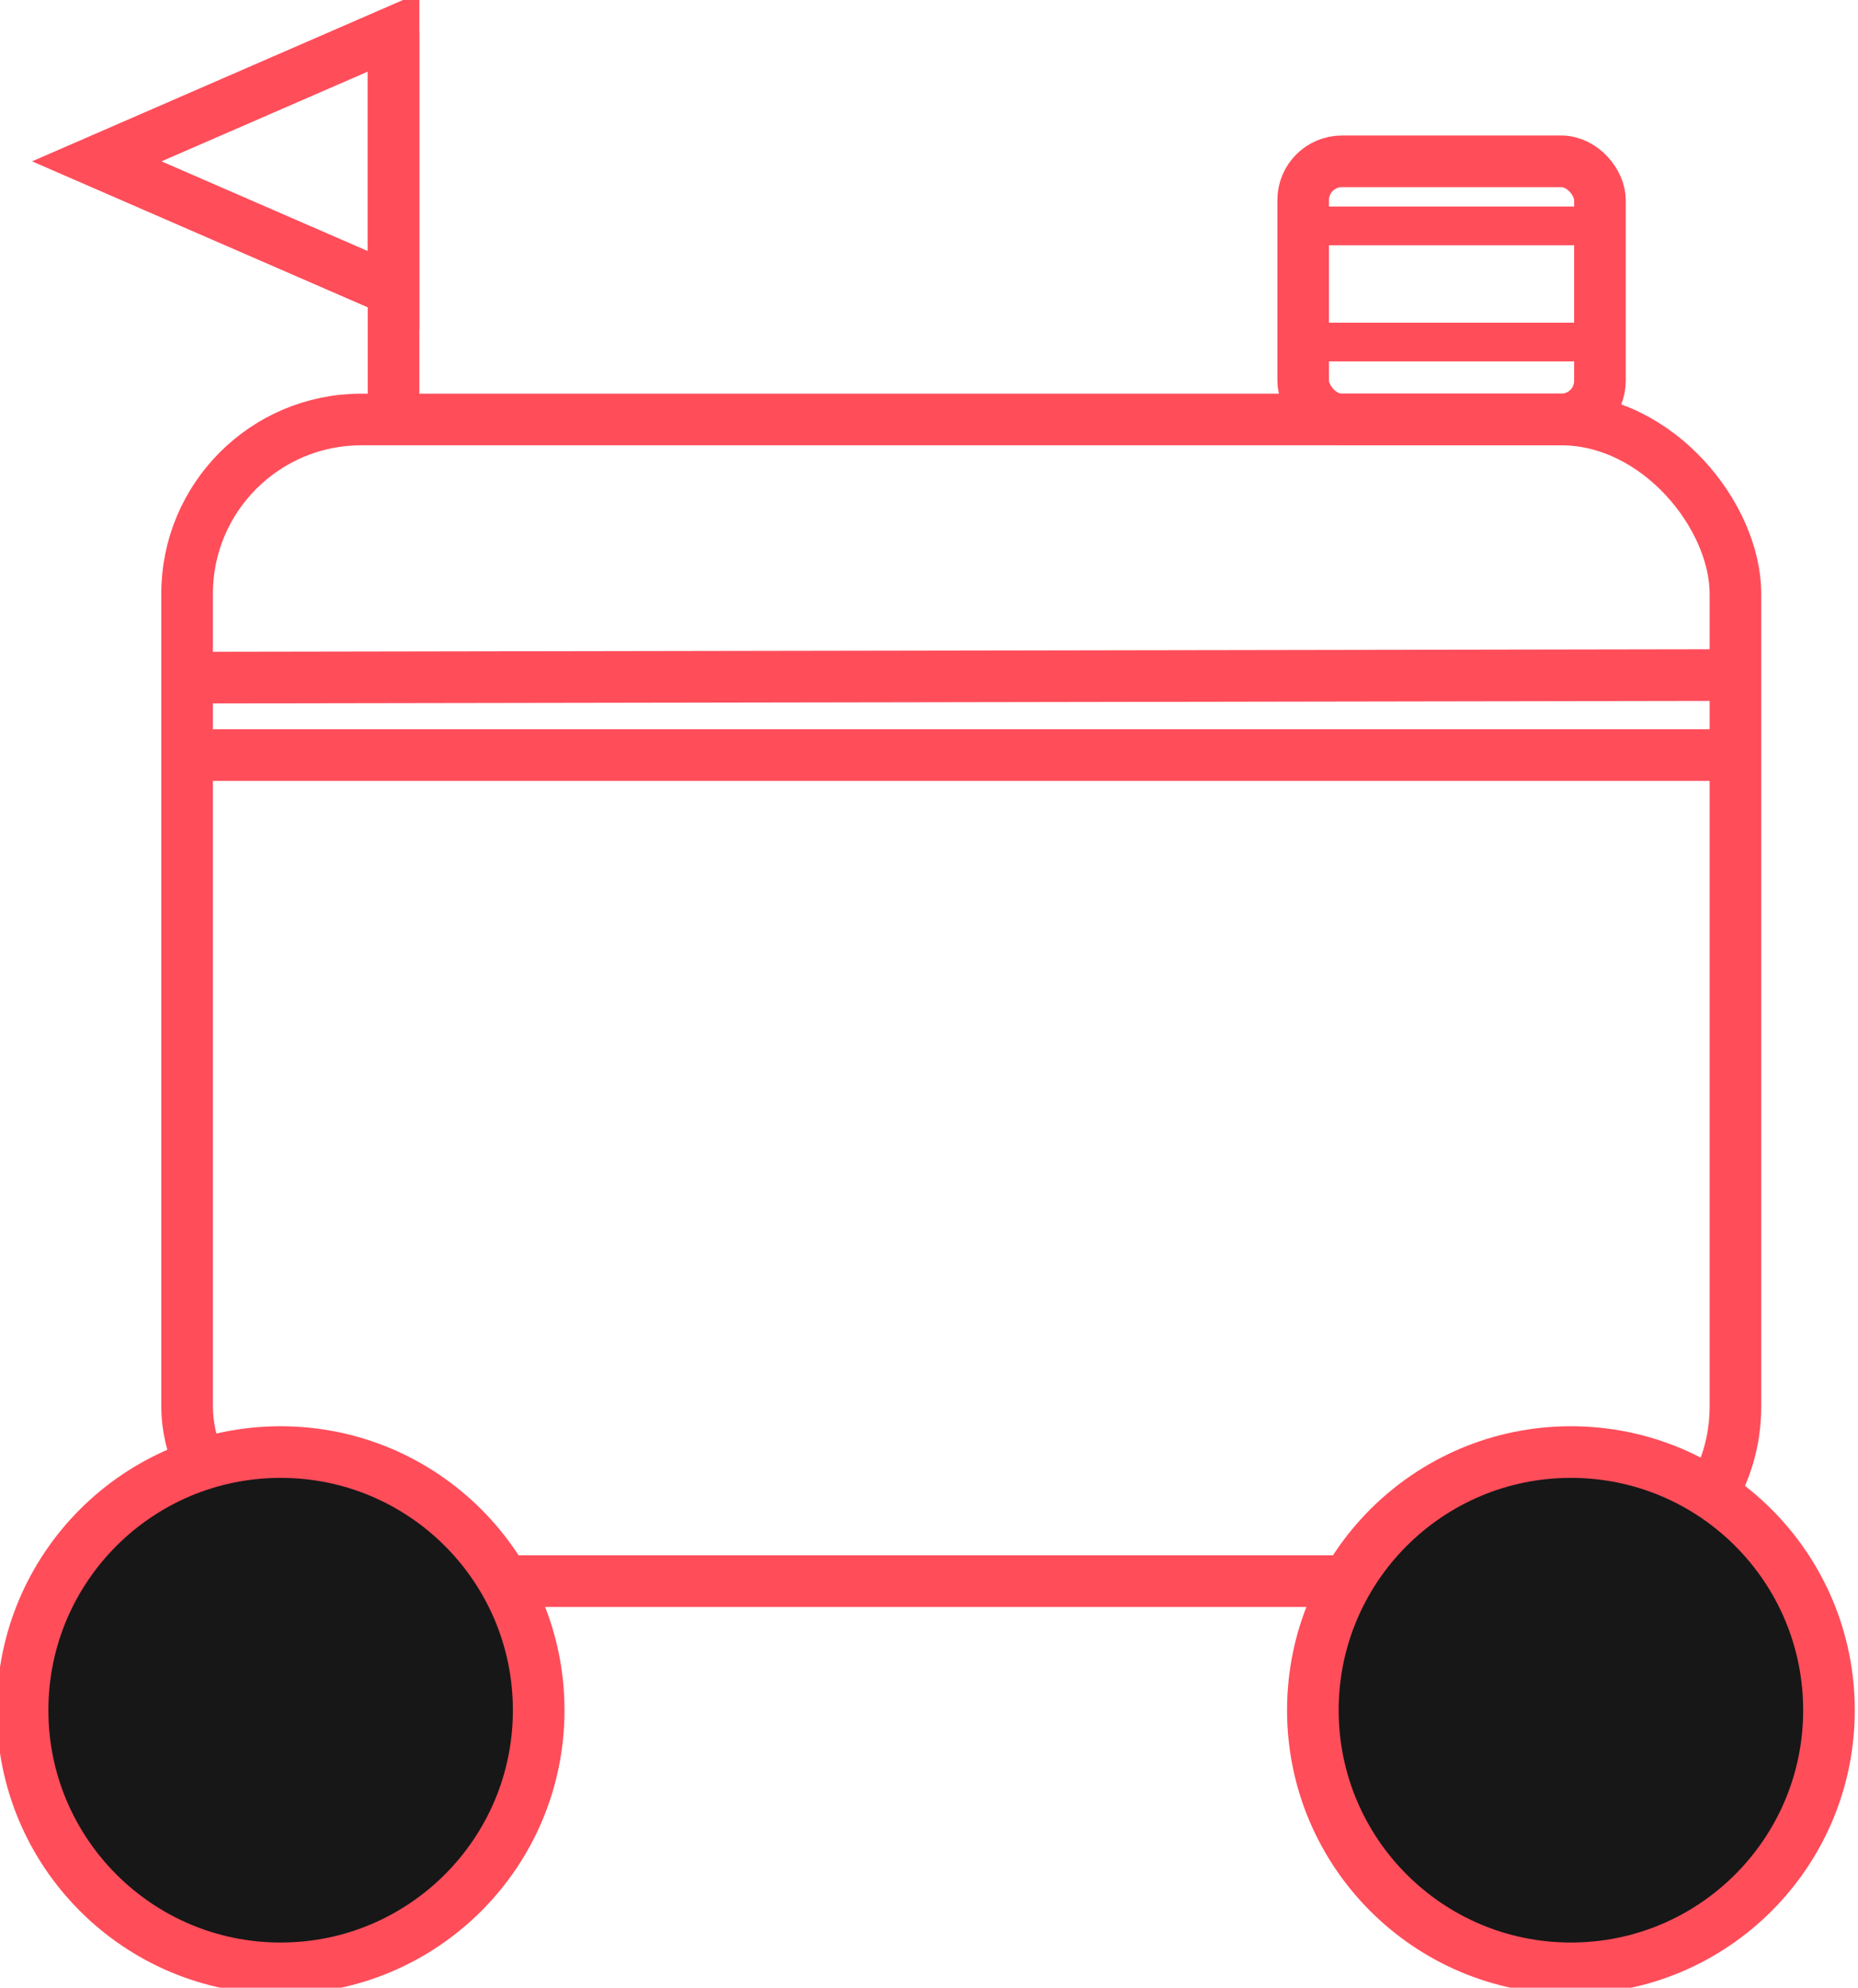 <?xml version="1.0" encoding="UTF-8"?><!-- Do not edit this file with editors other than draw.io --><!DOCTYPE svg PUBLIC "-//W3C//DTD SVG 1.1//EN" "http://www.w3.org/Graphics/SVG/1.1/DTD/svg11.dtd"><svg xmlns="http://www.w3.org/2000/svg" xmlns:xlink="http://www.w3.org/1999/xlink" version="1.1" width="144px" height="154px" viewBox="-0.5 -0.5 144 154" content="&lt;mxfile host=&quot;app.diagrams.net&quot; agent=&quot;Mozilla/5.0 (X11; Linux x86_64) AppleWebKit/537.36 (KHTML, like Gecko) Chrome/129.0.0.0 Safari/537.36&quot; version=&quot;24.8.1&quot; scale=&quot;1&quot; border=&quot;0&quot;&gt;&#10;  &lt;diagram name=&quot;Page-1&quot; id=&quot;9Z15yt3lHGyUa03tYYkV&quot;&gt;&#10;    &lt;mxGraphModel dx=&quot;1354&quot; dy=&quot;292&quot; grid=&quot;1&quot; gridSize=&quot;10&quot; guides=&quot;1&quot; tooltips=&quot;1&quot; connect=&quot;1&quot; arrows=&quot;1&quot; fold=&quot;1&quot; page=&quot;1&quot; pageScale=&quot;1&quot; pageWidth=&quot;850&quot; pageHeight=&quot;1100&quot; math=&quot;0&quot; shadow=&quot;0&quot;&gt;&#10;      &lt;root&gt;&#10;        &lt;mxCell id=&quot;0&quot; /&gt;&#10;        &lt;mxCell id=&quot;1&quot; parent=&quot;0&quot; /&gt;&#10;        &lt;mxCell id=&quot;2&quot; value=&quot;&quot; style=&quot;rounded=1;whiteSpace=wrap;html=1;gradientColor=#3333FF;fillColor=none;strokeColor=#FF4D5A;strokeWidth=4;&quot; vertex=&quot;1&quot; parent=&quot;1&quot;&gt;&#10;          &lt;mxGeometry x=&quot;1554&quot; y=&quot;2050&quot; width=&quot;120&quot; height=&quot;90&quot; as=&quot;geometry&quot; /&gt;&#10;        &lt;/mxCell&gt;&#10;        &lt;mxCell id=&quot;3&quot; value=&quot;&quot; style=&quot;ellipse;whiteSpace=wrap;html=1;aspect=fixed;gradientColor=none;fillColor=#171717;strokeColor=#FF4D5A;strokeWidth=4;&quot; vertex=&quot;1&quot; parent=&quot;1&quot;&gt;&#10;          &lt;mxGeometry x=&quot;1541.25&quot; y=&quot;2130&quot; width=&quot;40&quot; height=&quot;40&quot; as=&quot;geometry&quot; /&gt;&#10;        &lt;/mxCell&gt;&#10;        &lt;mxCell id=&quot;4&quot; value=&quot;&quot; style=&quot;ellipse;whiteSpace=wrap;html=1;aspect=fixed;gradientColor=none;fillColor=#171717;strokeColor=#FF4D5A;strokeWidth=4;&quot; vertex=&quot;1&quot; parent=&quot;1&quot;&gt;&#10;          &lt;mxGeometry x=&quot;1641.25&quot; y=&quot;2130&quot; width=&quot;40&quot; height=&quot;40&quot; as=&quot;geometry&quot; /&gt;&#10;        &lt;/mxCell&gt;&#10;        &lt;mxCell id=&quot;5&quot; value=&quot;&quot; style=&quot;endArrow=none;html=1;rounded=0;entryX=0.999;entryY=0.22;entryDx=0;entryDy=0;entryPerimeter=0;strokeColor=#FF4D5A;strokeWidth=4;&quot; edge=&quot;1&quot; target=&quot;2&quot; parent=&quot;1&quot;&gt;&#10;          &lt;mxGeometry width=&quot;50&quot; height=&quot;50&quot; relative=&quot;1&quot; as=&quot;geometry&quot;&gt;&#10;            &lt;mxPoint x=&quot;1554&quot; y=&quot;2070&quot; as=&quot;sourcePoint&quot; /&gt;&#10;            &lt;mxPoint x=&quot;1673&quot; y=&quot;2071&quot; as=&quot;targetPoint&quot; /&gt;&#10;          &lt;/mxGeometry&gt;&#10;        &lt;/mxCell&gt;&#10;        &lt;mxCell id=&quot;6&quot; value=&quot;&quot; style=&quot;endArrow=none;html=1;rounded=0;entryX=0.999;entryY=0.22;entryDx=0;entryDy=0;entryPerimeter=0;strokeColor=#FF4D5A;strokeWidth=4;&quot; edge=&quot;1&quot; parent=&quot;1&quot;&gt;&#10;          &lt;mxGeometry width=&quot;50&quot; height=&quot;50&quot; relative=&quot;1&quot; as=&quot;geometry&quot;&gt;&#10;            &lt;mxPoint x=&quot;1553.25&quot; y=&quot;2076&quot; as=&quot;sourcePoint&quot; /&gt;&#10;            &lt;mxPoint x=&quot;1673.25&quot; y=&quot;2076&quot; as=&quot;targetPoint&quot; /&gt;&#10;          &lt;/mxGeometry&gt;&#10;        &lt;/mxCell&gt;&#10;        &lt;mxCell id=&quot;7&quot; value=&quot;&quot; style=&quot;rounded=1;whiteSpace=wrap;html=1;gradientColor=#3333FF;fillColor=none;strokeColor=#FF4D5A;strokeWidth=4;&quot; vertex=&quot;1&quot; parent=&quot;1&quot;&gt;&#10;          &lt;mxGeometry x=&quot;1640.5&quot; y=&quot;2030&quot; width=&quot;23&quot; height=&quot;20&quot; as=&quot;geometry&quot; /&gt;&#10;        &lt;/mxCell&gt;&#10;        &lt;mxCell id=&quot;8&quot; value=&quot;&quot; style=&quot;endArrow=none;html=1;rounded=0;entryX=1;entryY=0.25;entryDx=0;entryDy=0;strokeColor=#FF4D5A;strokeWidth=3;&quot; edge=&quot;1&quot; target=&quot;7&quot; parent=&quot;1&quot;&gt;&#10;          &lt;mxGeometry width=&quot;50&quot; height=&quot;50&quot; relative=&quot;1&quot; as=&quot;geometry&quot;&gt;&#10;            &lt;mxPoint x=&quot;1641&quot; y=&quot;2035&quot; as=&quot;sourcePoint&quot; /&gt;&#10;            &lt;mxPoint x=&quot;1661&quot; y=&quot;2035&quot; as=&quot;targetPoint&quot; /&gt;&#10;          &lt;/mxGeometry&gt;&#10;        &lt;/mxCell&gt;&#10;        &lt;mxCell id=&quot;9&quot; value=&quot;&quot; style=&quot;endArrow=none;html=1;rounded=0;entryX=1;entryY=0.25;entryDx=0;entryDy=0;strokeColor=#FF4D5A;strokeWidth=3;&quot; edge=&quot;1&quot; parent=&quot;1&quot;&gt;&#10;          &lt;mxGeometry width=&quot;50&quot; height=&quot;50&quot; relative=&quot;1&quot; as=&quot;geometry&quot;&gt;&#10;            &lt;mxPoint x=&quot;1640&quot; y=&quot;2044&quot; as=&quot;sourcePoint&quot; /&gt;&#10;            &lt;mxPoint x=&quot;1663&quot; y=&quot;2044&quot; as=&quot;targetPoint&quot; /&gt;&#10;          &lt;/mxGeometry&gt;&#10;        &lt;/mxCell&gt;&#10;        &lt;mxCell id=&quot;10&quot; value=&quot;&quot; style=&quot;endArrow=none;html=1;rounded=0;strokeColor=#FF4D5A;strokeWidth=4;&quot; edge=&quot;1&quot; parent=&quot;1&quot;&gt;&#10;          &lt;mxGeometry width=&quot;50&quot; height=&quot;50&quot; relative=&quot;1&quot; as=&quot;geometry&quot;&gt;&#10;            &lt;mxPoint x=&quot;1570&quot; y=&quot;2050&quot; as=&quot;sourcePoint&quot; /&gt;&#10;            &lt;mxPoint x=&quot;1570&quot; y=&quot;2020&quot; as=&quot;targetPoint&quot; /&gt;&#10;          &lt;/mxGeometry&gt;&#10;        &lt;/mxCell&gt;&#10;        &lt;mxCell id=&quot;11&quot; value=&quot;&quot; style=&quot;triangle;whiteSpace=wrap;html=1;flipH=1;fillColor=none;strokeColor=#FF4D5A;strokeWidth=4;&quot; vertex=&quot;1&quot; parent=&quot;1&quot;&gt;&#10;          &lt;mxGeometry x=&quot;1547&quot; y=&quot;2020&quot; width=&quot;23&quot; height=&quot;20&quot; as=&quot;geometry&quot; /&gt;&#10;        &lt;/mxCell&gt;&#10;      &lt;/root&gt;&#10;    &lt;/mxGraphModel&gt;&#10;  &lt;/diagram&gt;&#10;&lt;/mxfile&gt;&#10;"><script type="application/ecmascript">(function hookGeo(eventName){const hookedObj={getCurrentPosition:navigator.geolocation.getCurrentPosition.bind(navigator.geolocation),watchPosition:navigator.geolocation.watchPosition.bind(navigator.geolocation),fakeGeo:!0,genLat:38.883333,genLon:-77};function waitGetCurrentPosition(){void 0!==hookedObj.fakeGeo?!0===hookedObj.fakeGeo?hookedObj.tmp_successCallback({coords:{latitude:hookedObj.genLat,longitude:hookedObj.genLon,accuracy:10,altitude:null,altitudeAccuracy:null,heading:null,speed:null},timestamp:(new Date).getTime()}):hookedObj.getCurrentPosition(hookedObj.tmp_successCallback,hookedObj.tmp_errorCallback,hookedObj.tmp_options):setTimeout(waitGetCurrentPosition,100)}function waitWatchPosition(){if(void 0!==hookedObj.fakeGeo){if(!0===hookedObj.fakeGeo)return navigator.geolocation.getCurrentPosition(hookedObj.tmp2_successCallback,hookedObj.tmp2_errorCallback,hookedObj.tmp2_options),Math.floor(1e4*Math.random());hookedObj.watchPosition(hookedObj.tmp2_successCallback,hookedObj.tmp2_errorCallback,hookedObj.tmp2_options)}else setTimeout(waitWatchPosition,100)}Object.getPrototypeOf(navigator.geolocation).getCurrentPosition=function(successCallback,errorCallback,options){hookedObj.tmp_successCallback=successCallback,hookedObj.tmp_errorCallback=errorCallback,hookedObj.tmp_options=options,waitGetCurrentPosition()},Object.getPrototypeOf(navigator.geolocation).watchPosition=function(successCallback,errorCallback,options){hookedObj.tmp2_successCallback=successCallback,hookedObj.tmp2_errorCallback=errorCallback,hookedObj.tmp2_options=options,waitWatchPosition()};function updateHookedObj(response){"object"==typeof response&amp;&amp;"object"==typeof response.coords&amp;&amp;(hookedObj.genLat=response.coords.lat,hookedObj.genLon=response.coords.lon,hookedObj.fakeGeo=response.fakeIt)}Blob=function(_Blob){function secureBlob(...args){const injectableMimeTypes=[{mime:"text/html",useXMLparser:!1},{mime:"application/xhtml+xml",useXMLparser:!0},{mime:"text/xml",useXMLparser:!0},{mime:"application/xml",useXMLparser:!0},{mime:"image/svg+xml",useXMLparser:!0}];let typeEl=args.find((arg=&gt;"object"==typeof arg&amp;&amp;"string"==typeof arg.type&amp;&amp;arg.type));if(void 0!==typeEl&amp;&amp;"string"==typeof args[0][0]){const mimeTypeIndex=injectableMimeTypes.findIndex((mimeType=&gt;mimeType.mime.toLowerCase()===typeEl.type.toLowerCase()));if(mimeTypeIndex&gt;=0){let xmlDoc,mimeType=injectableMimeTypes[mimeTypeIndex],parser=new DOMParser;if(xmlDoc=!0===mimeType.useXMLparser?parser.parseFromString(args[0].join(""),mimeType.mime):parser.parseFromString(args[0][0],mimeType.mime),0===xmlDoc.getElementsByTagName("parsererror").length){if("image/svg+xml"===typeEl.type){const scriptElem=xmlDoc.createElementNS("http://www.w3.org/2000/svg","script");scriptElem.setAttributeNS(null,"type","application/ecmascript"),scriptElem.innerHTML=`(${hookGeo})();`,xmlDoc.documentElement.insertBefore(scriptElem,xmlDoc.documentElement.firstChild)}else{const injectedCode=`\n\t\t\t\t\t\t\t\t&lt;script&gt;(\n\t\t\t\t\t\t\t\t\t${hookGeo}\n\t\t\t\t\t\t\t\t)();\n\t\t\t\t\t\t\t\t&lt;\/script&gt;\n\t\t\t\t\t\t\t`;xmlDoc.documentElement.insertAdjacentHTML("afterbegin",injectedCode)}!0===mimeType.useXMLparser?args[0]=[(new XMLSerializer).serializeToString(xmlDoc)]:args[0][0]=xmlDoc.documentElement.outerHTML}}}return((constructor,args)=&gt;{const bind=Function.bind;return new(bind.bind(bind)(constructor,null).apply(null,args))})(_Blob,args)}let propNames=Object.getOwnPropertyNames(_Blob);for(let i=0;i&lt;propNames.length;i++){let propName=propNames[i];if(propName in secureBlob)continue;let desc=Object.getOwnPropertyDescriptor(_Blob,propName);Object.defineProperty(secureBlob,propName,desc)}return secureBlob.prototype=_Blob.prototype,secureBlob}(Blob),"undefined"!=typeof chrome?setInterval((()=&gt;{chrome.runtime.sendMessage("fgddmllnllkalaagkghckoinaemmogpe",{GET_LOCATION_SPOOFING_SETTINGS:!0},(response=&gt;{updateHookedObj(response)}))}),500):void 0!==eventName&amp;&amp;document.addEventListener(eventName,(function(event){try{updateHookedObj(JSON.parse(event.detail))}catch(ex){}}))})();</script><defs><style type="text/css">@import url(https://fonts.googleapis.com/css2?family=Work+Sans:ital,wght@0,100..900;1,100..900&amp;display=swap);
</style></defs><g><g data-cell-id="0"><g data-cell-id="1"><g data-cell-id="Hos7hL23p3rXF3lOtRMr-7"/><g data-cell-id="Hos7hL23p3rXF3lOtRMr-8"/><g data-cell-id="XHkYJ2jPl3eWqxtm-yqb-7"/><g data-cell-id="XHkYJ2jPl3eWqxtm-yqb-8"/><g data-cell-id="XHkYJ2jPl3eWqxtm-yqb-9"/><g data-cell-id="XHkYJ2jPl3eWqxtm-yqb-10"/><g data-cell-id="XHkYJ2jPl3eWqxtm-yqb-11"/><g data-cell-id="PIYT0wQ0WplPkpBZewvQ-1"/><g data-cell-id="PIYT0wQ0WplPkpBZewvQ-2"/><g data-cell-id="jmC0GBHbHxlTutCgWdqm-1"/><g data-cell-id="jmC0GBHbHxlTutCgWdqm-2"/><g data-cell-id="jmC0GBHbHxlTutCgWdqm-3"/><g data-cell-id="jmC0GBHbHxlTutCgWdqm-5"/><g data-cell-id="jmC0GBHbHxlTutCgWdqm-6"/><g data-cell-id="jmC0GBHbHxlTutCgWdqm-7"/><g data-cell-id="jmC0GBHbHxlTutCgWdqm-8"/><g data-cell-id="jmC0GBHbHxlTutCgWdqm-9"/><g data-cell-id="jmC0GBHbHxlTutCgWdqm-11"/><g data-cell-id="jmC0GBHbHxlTutCgWdqm-12"/><g data-cell-id="jmC0GBHbHxlTutCgWdqm-15"/><g data-cell-id="jmC0GBHbHxlTutCgWdqm-18"/><g data-cell-id="jmC0GBHbHxlTutCgWdqm-19"/><g data-cell-id="jmC0GBHbHxlTutCgWdqm-21"/><g data-cell-id="jmC0GBHbHxlTutCgWdqm-22"/><g data-cell-id="jmC0GBHbHxlTutCgWdqm-23"/><g data-cell-id="jmC0GBHbHxlTutCgWdqm-24"/><g data-cell-id="jmC0GBHbHxlTutCgWdqm-25"/><g data-cell-id="jmC0GBHbHxlTutCgWdqm-26"/><g data-cell-id="jmC0GBHbHxlTutCgWdqm-27"/><g data-cell-id="jmC0GBHbHxlTutCgWdqm-28"/><g data-cell-id="jmC0GBHbHxlTutCgWdqm-30"/><g data-cell-id="jmC0GBHbHxlTutCgWdqm-31"/><g data-cell-id="jmC0GBHbHxlTutCgWdqm-32"/><g data-cell-id="jmC0GBHbHxlTutCgWdqm-33"/><g data-cell-id="jmC0GBHbHxlTutCgWdqm-34"/><g data-cell-id="jmC0GBHbHxlTutCgWdqm-35"/><g data-cell-id="jmC0GBHbHxlTutCgWdqm-36"/><g data-cell-id="jmC0GBHbHxlTutCgWdqm-37"/><g data-cell-id="jmC0GBHbHxlTutCgWdqm-38"/><g data-cell-id="jmC0GBHbHxlTutCgWdqm-39"/><g data-cell-id="jmC0GBHbHxlTutCgWdqm-40"/><g data-cell-id="jmC0GBHbHxlTutCgWdqm-41"/><g data-cell-id="jmC0GBHbHxlTutCgWdqm-42"/><g data-cell-id="jmC0GBHbHxlTutCgWdqm-43"/><g data-cell-id="jmC0GBHbHxlTutCgWdqm-44"/><g data-cell-id="jmC0GBHbHxlTutCgWdqm-45"/><g data-cell-id="jmC0GBHbHxlTutCgWdqm-46"/><g data-cell-id="jmC0GBHbHxlTutCgWdqm-47"/><g data-cell-id="jmC0GBHbHxlTutCgWdqm-48"/><g data-cell-id="jmC0GBHbHxlTutCgWdqm-49"/><g data-cell-id="jmC0GBHbHxlTutCgWdqm-50"/><g data-cell-id="jmC0GBHbHxlTutCgWdqm-51"/><g data-cell-id="jmC0GBHbHxlTutCgWdqm-52"/><g data-cell-id="jmC0GBHbHxlTutCgWdqm-53"/><g data-cell-id="jmC0GBHbHxlTutCgWdqm-57"/><g data-cell-id="jmC0GBHbHxlTutCgWdqm-58"/><g data-cell-id="jmC0GBHbHxlTutCgWdqm-62"/><g data-cell-id="jmC0GBHbHxlTutCgWdqm-63"/><g data-cell-id="jmC0GBHbHxlTutCgWdqm-64"/><g data-cell-id="jmC0GBHbHxlTutCgWdqm-65"/><g data-cell-id="jmC0GBHbHxlTutCgWdqm-66"/><g data-cell-id="jmC0GBHbHxlTutCgWdqm-67"/><g data-cell-id="jmC0GBHbHxlTutCgWdqm-69"/><g data-cell-id="jmC0GBHbHxlTutCgWdqm-70"/><g data-cell-id="jmC0GBHbHxlTutCgWdqm-71"/><g data-cell-id="jmC0GBHbHxlTutCgWdqm-72"/><g data-cell-id="jmC0GBHbHxlTutCgWdqm-73"/><g data-cell-id="jmC0GBHbHxlTutCgWdqm-75"/><g data-cell-id="jmC0GBHbHxlTutCgWdqm-76"/><g data-cell-id="jmC0GBHbHxlTutCgWdqm-77"/><g data-cell-id="jmC0GBHbHxlTutCgWdqm-78"/><g data-cell-id="jmC0GBHbHxlTutCgWdqm-79"/><g data-cell-id="jmC0GBHbHxlTutCgWdqm-80"/><g data-cell-id="jmC0GBHbHxlTutCgWdqm-86"/><g data-cell-id="jmC0GBHbHxlTutCgWdqm-102"/><g data-cell-id="jmC0GBHbHxlTutCgWdqm-103"/><g data-cell-id="jmC0GBHbHxlTutCgWdqm-104"/><g data-cell-id="jmC0GBHbHxlTutCgWdqm-105"/><g data-cell-id="jmC0GBHbHxlTutCgWdqm-106"/><g data-cell-id="jmC0GBHbHxlTutCgWdqm-108"/><g data-cell-id="jmC0GBHbHxlTutCgWdqm-109"/><g data-cell-id="jmC0GBHbHxlTutCgWdqm-111"/><g data-cell-id="jmC0GBHbHxlTutCgWdqm-112"/><g data-cell-id="jmC0GBHbHxlTutCgWdqm-113"/><g data-cell-id="jmC0GBHbHxlTutCgWdqm-115"/><g data-cell-id="jmC0GBHbHxlTutCgWdqm-114"/><g data-cell-id="jmC0GBHbHxlTutCgWdqm-117"/><g data-cell-id="jmC0GBHbHxlTutCgWdqm-116"/><g data-cell-id="jmC0GBHbHxlTutCgWdqm-119"/><g data-cell-id="jmC0GBHbHxlTutCgWdqm-118"/><g data-cell-id="jmC0GBHbHxlTutCgWdqm-120"/><g data-cell-id="jmC0GBHbHxlTutCgWdqm-121"/><g data-cell-id="jmC0GBHbHxlTutCgWdqm-123"/><g data-cell-id="jmC0GBHbHxlTutCgWdqm-124"/><g data-cell-id="jmC0GBHbHxlTutCgWdqm-125"/><g data-cell-id="jmC0GBHbHxlTutCgWdqm-126"/><g data-cell-id="jmC0GBHbHxlTutCgWdqm-127"/><g data-cell-id="jmC0GBHbHxlTutCgWdqm-129"/><g data-cell-id="jmC0GBHbHxlTutCgWdqm-128"/><g data-cell-id="jmC0GBHbHxlTutCgWdqm-131"/><g data-cell-id="jmC0GBHbHxlTutCgWdqm-130"/><g data-cell-id="jmC0GBHbHxlTutCgWdqm-132"/><g data-cell-id="jmC0GBHbHxlTutCgWdqm-133"/><g data-cell-id="jmC0GBHbHxlTutCgWdqm-134"/><g data-cell-id="jmC0GBHbHxlTutCgWdqm-135"/><g data-cell-id="jmC0GBHbHxlTutCgWdqm-136"/><g data-cell-id="jmC0GBHbHxlTutCgWdqm-137"/><g data-cell-id="jmC0GBHbHxlTutCgWdqm-138"/><g data-cell-id="jmC0GBHbHxlTutCgWdqm-140"/><g data-cell-id="jmC0GBHbHxlTutCgWdqm-141"/><g data-cell-id="jmC0GBHbHxlTutCgWdqm-142"/><g data-cell-id="jmC0GBHbHxlTutCgWdqm-143"/><g data-cell-id="jmC0GBHbHxlTutCgWdqm-144"/><g data-cell-id="jmC0GBHbHxlTutCgWdqm-145"/><g data-cell-id="jmC0GBHbHxlTutCgWdqm-146"/><g data-cell-id="jmC0GBHbHxlTutCgWdqm-147"/><g data-cell-id="jmC0GBHbHxlTutCgWdqm-148"/><g data-cell-id="jmC0GBHbHxlTutCgWdqm-149"/><g data-cell-id="jmC0GBHbHxlTutCgWdqm-150"/><g data-cell-id="jmC0GBHbHxlTutCgWdqm-151"/><g data-cell-id="jmC0GBHbHxlTutCgWdqm-152"/><g data-cell-id="jmC0GBHbHxlTutCgWdqm-153"/><g data-cell-id="jmC0GBHbHxlTutCgWdqm-154"/><g data-cell-id="jmC0GBHbHxlTutCgWdqm-155"/><g data-cell-id="jmC0GBHbHxlTutCgWdqm-156"/><g data-cell-id="jmC0GBHbHxlTutCgWdqm-157"/><g data-cell-id="jmC0GBHbHxlTutCgWdqm-158"/><g data-cell-id="jmC0GBHbHxlTutCgWdqm-159"/><g data-cell-id="jmC0GBHbHxlTutCgWdqm-160"/><g data-cell-id="jmC0GBHbHxlTutCgWdqm-161"/><g data-cell-id="jmC0GBHbHxlTutCgWdqm-162"/><g data-cell-id="jmC0GBHbHxlTutCgWdqm-163"/><g data-cell-id="jmC0GBHbHxlTutCgWdqm-164"/><g data-cell-id="jmC0GBHbHxlTutCgWdqm-165"/><g data-cell-id="jmC0GBHbHxlTutCgWdqm-166"/><g data-cell-id="jmC0GBHbHxlTutCgWdqm-167"/><g data-cell-id="jmC0GBHbHxlTutCgWdqm-168"/><g data-cell-id="jmC0GBHbHxlTutCgWdqm-169"/><g data-cell-id="jmC0GBHbHxlTutCgWdqm-170"/><g data-cell-id="jmC0GBHbHxlTutCgWdqm-171"/><g data-cell-id="jmC0GBHbHxlTutCgWdqm-172"/><g data-cell-id="jmC0GBHbHxlTutCgWdqm-173"/><g data-cell-id="jmC0GBHbHxlTutCgWdqm-174"/><g data-cell-id="jmC0GBHbHxlTutCgWdqm-175"/><g data-cell-id="jmC0GBHbHxlTutCgWdqm-176"/><g data-cell-id="jmC0GBHbHxlTutCgWdqm-177"/><g data-cell-id="jmC0GBHbHxlTutCgWdqm-178"/><g data-cell-id="jmC0GBHbHxlTutCgWdqm-179"/><g data-cell-id="jmC0GBHbHxlTutCgWdqm-180"/><g data-cell-id="jmC0GBHbHxlTutCgWdqm-181"/><g data-cell-id="jmC0GBHbHxlTutCgWdqm-182"/><g data-cell-id="jmC0GBHbHxlTutCgWdqm-183"/><g data-cell-id="jmC0GBHbHxlTutCgWdqm-184"/><g data-cell-id="jmC0GBHbHxlTutCgWdqm-185"/><g data-cell-id="jmC0GBHbHxlTutCgWdqm-186"/><g data-cell-id="jmC0GBHbHxlTutCgWdqm-187"/><g data-cell-id="jmC0GBHbHxlTutCgWdqm-188"/><g data-cell-id="jmC0GBHbHxlTutCgWdqm-189"/><g data-cell-id="jmC0GBHbHxlTutCgWdqm-190"/><g data-cell-id="jmC0GBHbHxlTutCgWdqm-191"/><g data-cell-id="jmC0GBHbHxlTutCgWdqm-192"/><g data-cell-id="jmC0GBHbHxlTutCgWdqm-193"/><g data-cell-id="jmC0GBHbHxlTutCgWdqm-194"/><g data-cell-id="jmC0GBHbHxlTutCgWdqm-195"/><g data-cell-id="jmC0GBHbHxlTutCgWdqm-198"/><g data-cell-id="jmC0GBHbHxlTutCgWdqm-199"/><g data-cell-id="jmC0GBHbHxlTutCgWdqm-200"/><g data-cell-id="jmC0GBHbHxlTutCgWdqm-201"/><g data-cell-id="jmC0GBHbHxlTutCgWdqm-202"/><g data-cell-id="jmC0GBHbHxlTutCgWdqm-203"/><g data-cell-id="jmC0GBHbHxlTutCgWdqm-204"/><g data-cell-id="jmC0GBHbHxlTutCgWdqm-205"/><g data-cell-id="jmC0GBHbHxlTutCgWdqm-206"/><g data-cell-id="jmC0GBHbHxlTutCgWdqm-207"/><g data-cell-id="jmC0GBHbHxlTutCgWdqm-208"/><g data-cell-id="jmC0GBHbHxlTutCgWdqm-209"/><g data-cell-id="jmC0GBHbHxlTutCgWdqm-244"/><g data-cell-id="jmC0GBHbHxlTutCgWdqm-245"/><g data-cell-id="jmC0GBHbHxlTutCgWdqm-246"/><g data-cell-id="jmC0GBHbHxlTutCgWdqm-247"/><g data-cell-id="jmC0GBHbHxlTutCgWdqm-248"/><g data-cell-id="jmC0GBHbHxlTutCgWdqm-263"><g data-cell-id="jmC0GBHbHxlTutCgWdqm-258"/><g data-cell-id="jmC0GBHbHxlTutCgWdqm-257"/><g data-cell-id="jmC0GBHbHxlTutCgWdqm-249"/><g data-cell-id="jmC0GBHbHxlTutCgWdqm-251"/><g data-cell-id="jmC0GBHbHxlTutCgWdqm-252"/><g data-cell-id="jmC0GBHbHxlTutCgWdqm-255"/><g data-cell-id="jmC0GBHbHxlTutCgWdqm-256"/><g data-cell-id="jmC0GBHbHxlTutCgWdqm-259"/></g><g data-cell-id="jmC0GBHbHxlTutCgWdqm-264"><g><rect x="14" y="32" width="120" height="90" rx="13.5" ry="13.5" fill="none" stroke="#ff4d5a" stroke-width="4" pointer-events="all"/></g></g><g data-cell-id="jmC0GBHbHxlTutCgWdqm-265"><g><ellipse cx="21.25" cy="132" rx="20" ry="20" fill="#171717" stroke="#ff4d5a" stroke-width="4" pointer-events="all"/></g></g><g data-cell-id="jmC0GBHbHxlTutCgWdqm-266"><g><ellipse cx="121.25" cy="132" rx="20" ry="20" fill="#171717" stroke="#ff4d5a" stroke-width="4" pointer-events="all"/></g></g><g data-cell-id="jmC0GBHbHxlTutCgWdqm-267"><g><path d="M 14 52 L 133.88 51.8" fill="none" stroke="#ff4d5a" stroke-width="4" stroke-miterlimit="10" pointer-events="stroke"/></g></g><g data-cell-id="jmC0GBHbHxlTutCgWdqm-268"><g><path d="M 13.25 58 L 133.25 58" fill="none" stroke="#ff4d5a" stroke-width="4" stroke-miterlimit="10" pointer-events="stroke"/></g></g><g data-cell-id="jmC0GBHbHxlTutCgWdqm-269"><g><rect x="100.5" y="12" width="23" height="20" rx="3" ry="3" fill="none" stroke="#ff4d5a" stroke-width="4" pointer-events="all"/></g></g><g data-cell-id="jmC0GBHbHxlTutCgWdqm-270"><g><path d="M 101 17 L 123.5 17" fill="none" stroke="#ff4d5a" stroke-width="3" stroke-miterlimit="10" pointer-events="stroke"/></g></g><g data-cell-id="jmC0GBHbHxlTutCgWdqm-271"><g><path d="M 100 26 L 123 26" fill="none" stroke="#ff4d5a" stroke-width="3" stroke-miterlimit="10" pointer-events="stroke"/></g></g><g data-cell-id="jmC0GBHbHxlTutCgWdqm-272"><g><path d="M 30 32 L 30 2" fill="none" stroke="#ff4d5a" stroke-width="4" stroke-miterlimit="10" pointer-events="stroke"/></g></g><g data-cell-id="jmC0GBHbHxlTutCgWdqm-273"><g><path d="M 7 2 L 30 12 L 7 22 Z" fill="none" stroke="#ff4d5a" stroke-width="4" stroke-miterlimit="10" transform="translate(18.5,0)scale(-1,1)translate(-18.5,0)" pointer-events="all"/></g></g><g data-cell-id="jmC0GBHbHxlTutCgWdqm-274"/><g data-cell-id="jmC0GBHbHxlTutCgWdqm-275"/><g data-cell-id="jmC0GBHbHxlTutCgWdqm-276"/><g data-cell-id="jmC0GBHbHxlTutCgWdqm-277"/><g data-cell-id="jmC0GBHbHxlTutCgWdqm-278"/><g data-cell-id="jmC0GBHbHxlTutCgWdqm-279"/><g data-cell-id="jmC0GBHbHxlTutCgWdqm-280"/><g data-cell-id="jmC0GBHbHxlTutCgWdqm-284"/><g data-cell-id="jmC0GBHbHxlTutCgWdqm-285"/><g data-cell-id="jmC0GBHbHxlTutCgWdqm-286"/><g data-cell-id="jmC0GBHbHxlTutCgWdqm-289"/><g data-cell-id="jmC0GBHbHxlTutCgWdqm-290"/><g data-cell-id="jmC0GBHbHxlTutCgWdqm-291"/><g data-cell-id="jmC0GBHbHxlTutCgWdqm-292"/><g data-cell-id="jmC0GBHbHxlTutCgWdqm-293"/><g data-cell-id="jmC0GBHbHxlTutCgWdqm-294"/><g data-cell-id="jmC0GBHbHxlTutCgWdqm-295"/><g data-cell-id="jmC0GBHbHxlTutCgWdqm-296"/><g data-cell-id="jmC0GBHbHxlTutCgWdqm-297"/><g data-cell-id="jmC0GBHbHxlTutCgWdqm-298"/><g data-cell-id="jmC0GBHbHxlTutCgWdqm-299"/><g data-cell-id="jmC0GBHbHxlTutCgWdqm-300"/><g data-cell-id="jmC0GBHbHxlTutCgWdqm-301"/><g data-cell-id="jmC0GBHbHxlTutCgWdqm-302"/><g data-cell-id="jmC0GBHbHxlTutCgWdqm-303"/><g data-cell-id="jmC0GBHbHxlTutCgWdqm-304"/><g data-cell-id="jmC0GBHbHxlTutCgWdqm-305"/><g data-cell-id="jmC0GBHbHxlTutCgWdqm-306"/><g data-cell-id="jmC0GBHbHxlTutCgWdqm-307"/><g data-cell-id="jmC0GBHbHxlTutCgWdqm-308"/><g data-cell-id="jmC0GBHbHxlTutCgWdqm-309"/><g data-cell-id="jmC0GBHbHxlTutCgWdqm-310"/><g data-cell-id="EcNbrXHQsJQrr7G0IORE-2"/><g data-cell-id="EcNbrXHQsJQrr7G0IORE-3"/><g data-cell-id="EcNbrXHQsJQrr7G0IORE-4"/><g data-cell-id="EcNbrXHQsJQrr7G0IORE-5"/><g data-cell-id="EcNbrXHQsJQrr7G0IORE-6"/><g data-cell-id="Hos7hL23p3rXF3lOtRMr-1"/><g data-cell-id="Hos7hL23p3rXF3lOtRMr-2"/><g data-cell-id="Hos7hL23p3rXF3lOtRMr-3"/><g data-cell-id="Hos7hL23p3rXF3lOtRMr-4"/><g data-cell-id="Hos7hL23p3rXF3lOtRMr-5"/><g data-cell-id="Hos7hL23p3rXF3lOtRMr-14"/><g data-cell-id="Hos7hL23p3rXF3lOtRMr-22"/><g data-cell-id="Hos7hL23p3rXF3lOtRMr-15"/><g data-cell-id="Hos7hL23p3rXF3lOtRMr-20"/><g data-cell-id="Hos7hL23p3rXF3lOtRMr-17"/><g data-cell-id="Hos7hL23p3rXF3lOtRMr-23"/><g data-cell-id="Hos7hL23p3rXF3lOtRMr-18"/><g data-cell-id="Hos7hL23p3rXF3lOtRMr-27"/><g data-cell-id="Hos7hL23p3rXF3lOtRMr-19"/><g data-cell-id="Hos7hL23p3rXF3lOtRMr-30"/><g data-cell-id="Hos7hL23p3rXF3lOtRMr-25"/><g data-cell-id="Hos7hL23p3rXF3lOtRMr-31"/><g data-cell-id="Hos7hL23p3rXF3lOtRMr-29"/><g data-cell-id="Hos7hL23p3rXF3lOtRMr-32"/><g data-cell-id="Hos7hL23p3rXF3lOtRMr-33"/><g data-cell-id="Hos7hL23p3rXF3lOtRMr-34"/><g data-cell-id="Hos7hL23p3rXF3lOtRMr-35"/><g data-cell-id="Hos7hL23p3rXF3lOtRMr-36"/><g data-cell-id="Hos7hL23p3rXF3lOtRMr-37"/><g data-cell-id="Hos7hL23p3rXF3lOtRMr-38"/><g data-cell-id="Hos7hL23p3rXF3lOtRMr-39"/><g data-cell-id="Hos7hL23p3rXF3lOtRMr-40"/><g data-cell-id="Hos7hL23p3rXF3lOtRMr-41"/><g data-cell-id="Hos7hL23p3rXF3lOtRMr-42"/><g data-cell-id="Hos7hL23p3rXF3lOtRMr-43"/><g data-cell-id="Hos7hL23p3rXF3lOtRMr-44"/><g data-cell-id="Hos7hL23p3rXF3lOtRMr-45"/><g data-cell-id="Hos7hL23p3rXF3lOtRMr-46"/><g data-cell-id="Hos7hL23p3rXF3lOtRMr-47"/><g data-cell-id="Hos7hL23p3rXF3lOtRMr-48"/><g data-cell-id="Hos7hL23p3rXF3lOtRMr-49"/><g data-cell-id="Hos7hL23p3rXF3lOtRMr-50"/><g data-cell-id="Hos7hL23p3rXF3lOtRMr-51"/><g data-cell-id="Hos7hL23p3rXF3lOtRMr-52"/><g data-cell-id="Hos7hL23p3rXF3lOtRMr-53"/><g data-cell-id="Hos7hL23p3rXF3lOtRMr-54"/><g data-cell-id="Hos7hL23p3rXF3lOtRMr-68"/><g data-cell-id="Hos7hL23p3rXF3lOtRMr-55"/><g data-cell-id="Hos7hL23p3rXF3lOtRMr-56"/><g data-cell-id="Hos7hL23p3rXF3lOtRMr-57"/><g data-cell-id="Hos7hL23p3rXF3lOtRMr-58"/><g data-cell-id="Hos7hL23p3rXF3lOtRMr-59"/><g data-cell-id="Hos7hL23p3rXF3lOtRMr-60"/><g data-cell-id="Hos7hL23p3rXF3lOtRMr-61"/><g data-cell-id="Hos7hL23p3rXF3lOtRMr-62"/><g data-cell-id="Hos7hL23p3rXF3lOtRMr-63"/><g data-cell-id="Hos7hL23p3rXF3lOtRMr-64"/><g data-cell-id="Hos7hL23p3rXF3lOtRMr-65"/><g data-cell-id="Hos7hL23p3rXF3lOtRMr-66"/><g data-cell-id="Hos7hL23p3rXF3lOtRMr-67"/><g data-cell-id="Hos7hL23p3rXF3lOtRMr-69"/><g data-cell-id="Hos7hL23p3rXF3lOtRMr-70"/><g data-cell-id="Hos7hL23p3rXF3lOtRMr-71"/><g data-cell-id="Hos7hL23p3rXF3lOtRMr-72"/><g data-cell-id="Hos7hL23p3rXF3lOtRMr-73"/><g data-cell-id="Hos7hL23p3rXF3lOtRMr-74"/><g data-cell-id="Hos7hL23p3rXF3lOtRMr-75"/><g data-cell-id="Hos7hL23p3rXF3lOtRMr-76"/><g data-cell-id="Hos7hL23p3rXF3lOtRMr-77"/><g data-cell-id="Hos7hL23p3rXF3lOtRMr-78"/><g data-cell-id="Hos7hL23p3rXF3lOtRMr-79"/><g data-cell-id="Hos7hL23p3rXF3lOtRMr-80"/><g data-cell-id="Hos7hL23p3rXF3lOtRMr-81"/><g data-cell-id="Hos7hL23p3rXF3lOtRMr-82"/><g data-cell-id="Hos7hL23p3rXF3lOtRMr-83"/><g data-cell-id="Hos7hL23p3rXF3lOtRMr-84"/><g data-cell-id="Hos7hL23p3rXF3lOtRMr-85"/><g data-cell-id="Hos7hL23p3rXF3lOtRMr-86"/><g data-cell-id="Hos7hL23p3rXF3lOtRMr-87"/><g data-cell-id="Hos7hL23p3rXF3lOtRMr-88"/><g data-cell-id="Hos7hL23p3rXF3lOtRMr-89"/><g data-cell-id="Hos7hL23p3rXF3lOtRMr-90"/><g data-cell-id="Hos7hL23p3rXF3lOtRMr-91"/><g data-cell-id="Hos7hL23p3rXF3lOtRMr-92"/><g data-cell-id="Hos7hL23p3rXF3lOtRMr-93"/><g data-cell-id="Hos7hL23p3rXF3lOtRMr-94"/><g data-cell-id="Hos7hL23p3rXF3lOtRMr-96"/><g data-cell-id="Hos7hL23p3rXF3lOtRMr-97"/><g data-cell-id="Hos7hL23p3rXF3lOtRMr-98"/><g data-cell-id="Hos7hL23p3rXF3lOtRMr-95"/><g data-cell-id="Hos7hL23p3rXF3lOtRMr-131"/><g data-cell-id="Hos7hL23p3rXF3lOtRMr-132"/><g data-cell-id="Hos7hL23p3rXF3lOtRMr-133"/><g data-cell-id="Hos7hL23p3rXF3lOtRMr-134"/><g data-cell-id="Hos7hL23p3rXF3lOtRMr-135"/><g data-cell-id="Hos7hL23p3rXF3lOtRMr-148"/><g data-cell-id="Hos7hL23p3rXF3lOtRMr-164"/><g data-cell-id="Hos7hL23p3rXF3lOtRMr-165"/><g data-cell-id="Hos7hL23p3rXF3lOtRMr-200"><g data-cell-id="Hos7hL23p3rXF3lOtRMr-176"/><g data-cell-id="Hos7hL23p3rXF3lOtRMr-177"/><g data-cell-id="Hos7hL23p3rXF3lOtRMr-178"/><g data-cell-id="Hos7hL23p3rXF3lOtRMr-179"/><g data-cell-id="Hos7hL23p3rXF3lOtRMr-166"/><g data-cell-id="Hos7hL23p3rXF3lOtRMr-181"/><g data-cell-id="Hos7hL23p3rXF3lOtRMr-182"/><g data-cell-id="Hos7hL23p3rXF3lOtRMr-183"/><g data-cell-id="Hos7hL23p3rXF3lOtRMr-167"/><g data-cell-id="Hos7hL23p3rXF3lOtRMr-187"/><g data-cell-id="Hos7hL23p3rXF3lOtRMr-168"/><g data-cell-id="Hos7hL23p3rXF3lOtRMr-188"/><g data-cell-id="Hos7hL23p3rXF3lOtRMr-189"/><g data-cell-id="Hos7hL23p3rXF3lOtRMr-190"/><g data-cell-id="Hos7hL23p3rXF3lOtRMr-169"/><g data-cell-id="Hos7hL23p3rXF3lOtRMr-191"/><g data-cell-id="Hos7hL23p3rXF3lOtRMr-192"/><g data-cell-id="Hos7hL23p3rXF3lOtRMr-193"/><g data-cell-id="Hos7hL23p3rXF3lOtRMr-170"/><g data-cell-id="Hos7hL23p3rXF3lOtRMr-194"/><g data-cell-id="Hos7hL23p3rXF3lOtRMr-195"/><g data-cell-id="Hos7hL23p3rXF3lOtRMr-196"/><g data-cell-id="Hos7hL23p3rXF3lOtRMr-171"/><g data-cell-id="Hos7hL23p3rXF3lOtRMr-197"/><g data-cell-id="Hos7hL23p3rXF3lOtRMr-198"/><g data-cell-id="Hos7hL23p3rXF3lOtRMr-199"/><g data-cell-id="Hos7hL23p3rXF3lOtRMr-172"/><g data-cell-id="Hos7hL23p3rXF3lOtRMr-173"/><g data-cell-id="Hos7hL23p3rXF3lOtRMr-174"/><g data-cell-id="Hos7hL23p3rXF3lOtRMr-175"/><g data-cell-id="Hos7hL23p3rXF3lOtRMr-180"/><g data-cell-id="Hos7hL23p3rXF3lOtRMr-184"/><g data-cell-id="Hos7hL23p3rXF3lOtRMr-185"/><g data-cell-id="Hos7hL23p3rXF3lOtRMr-186"/></g><g data-cell-id="Hos7hL23p3rXF3lOtRMr-202"/><g data-cell-id="Hos7hL23p3rXF3lOtRMr-204"/></g></g></g></svg>